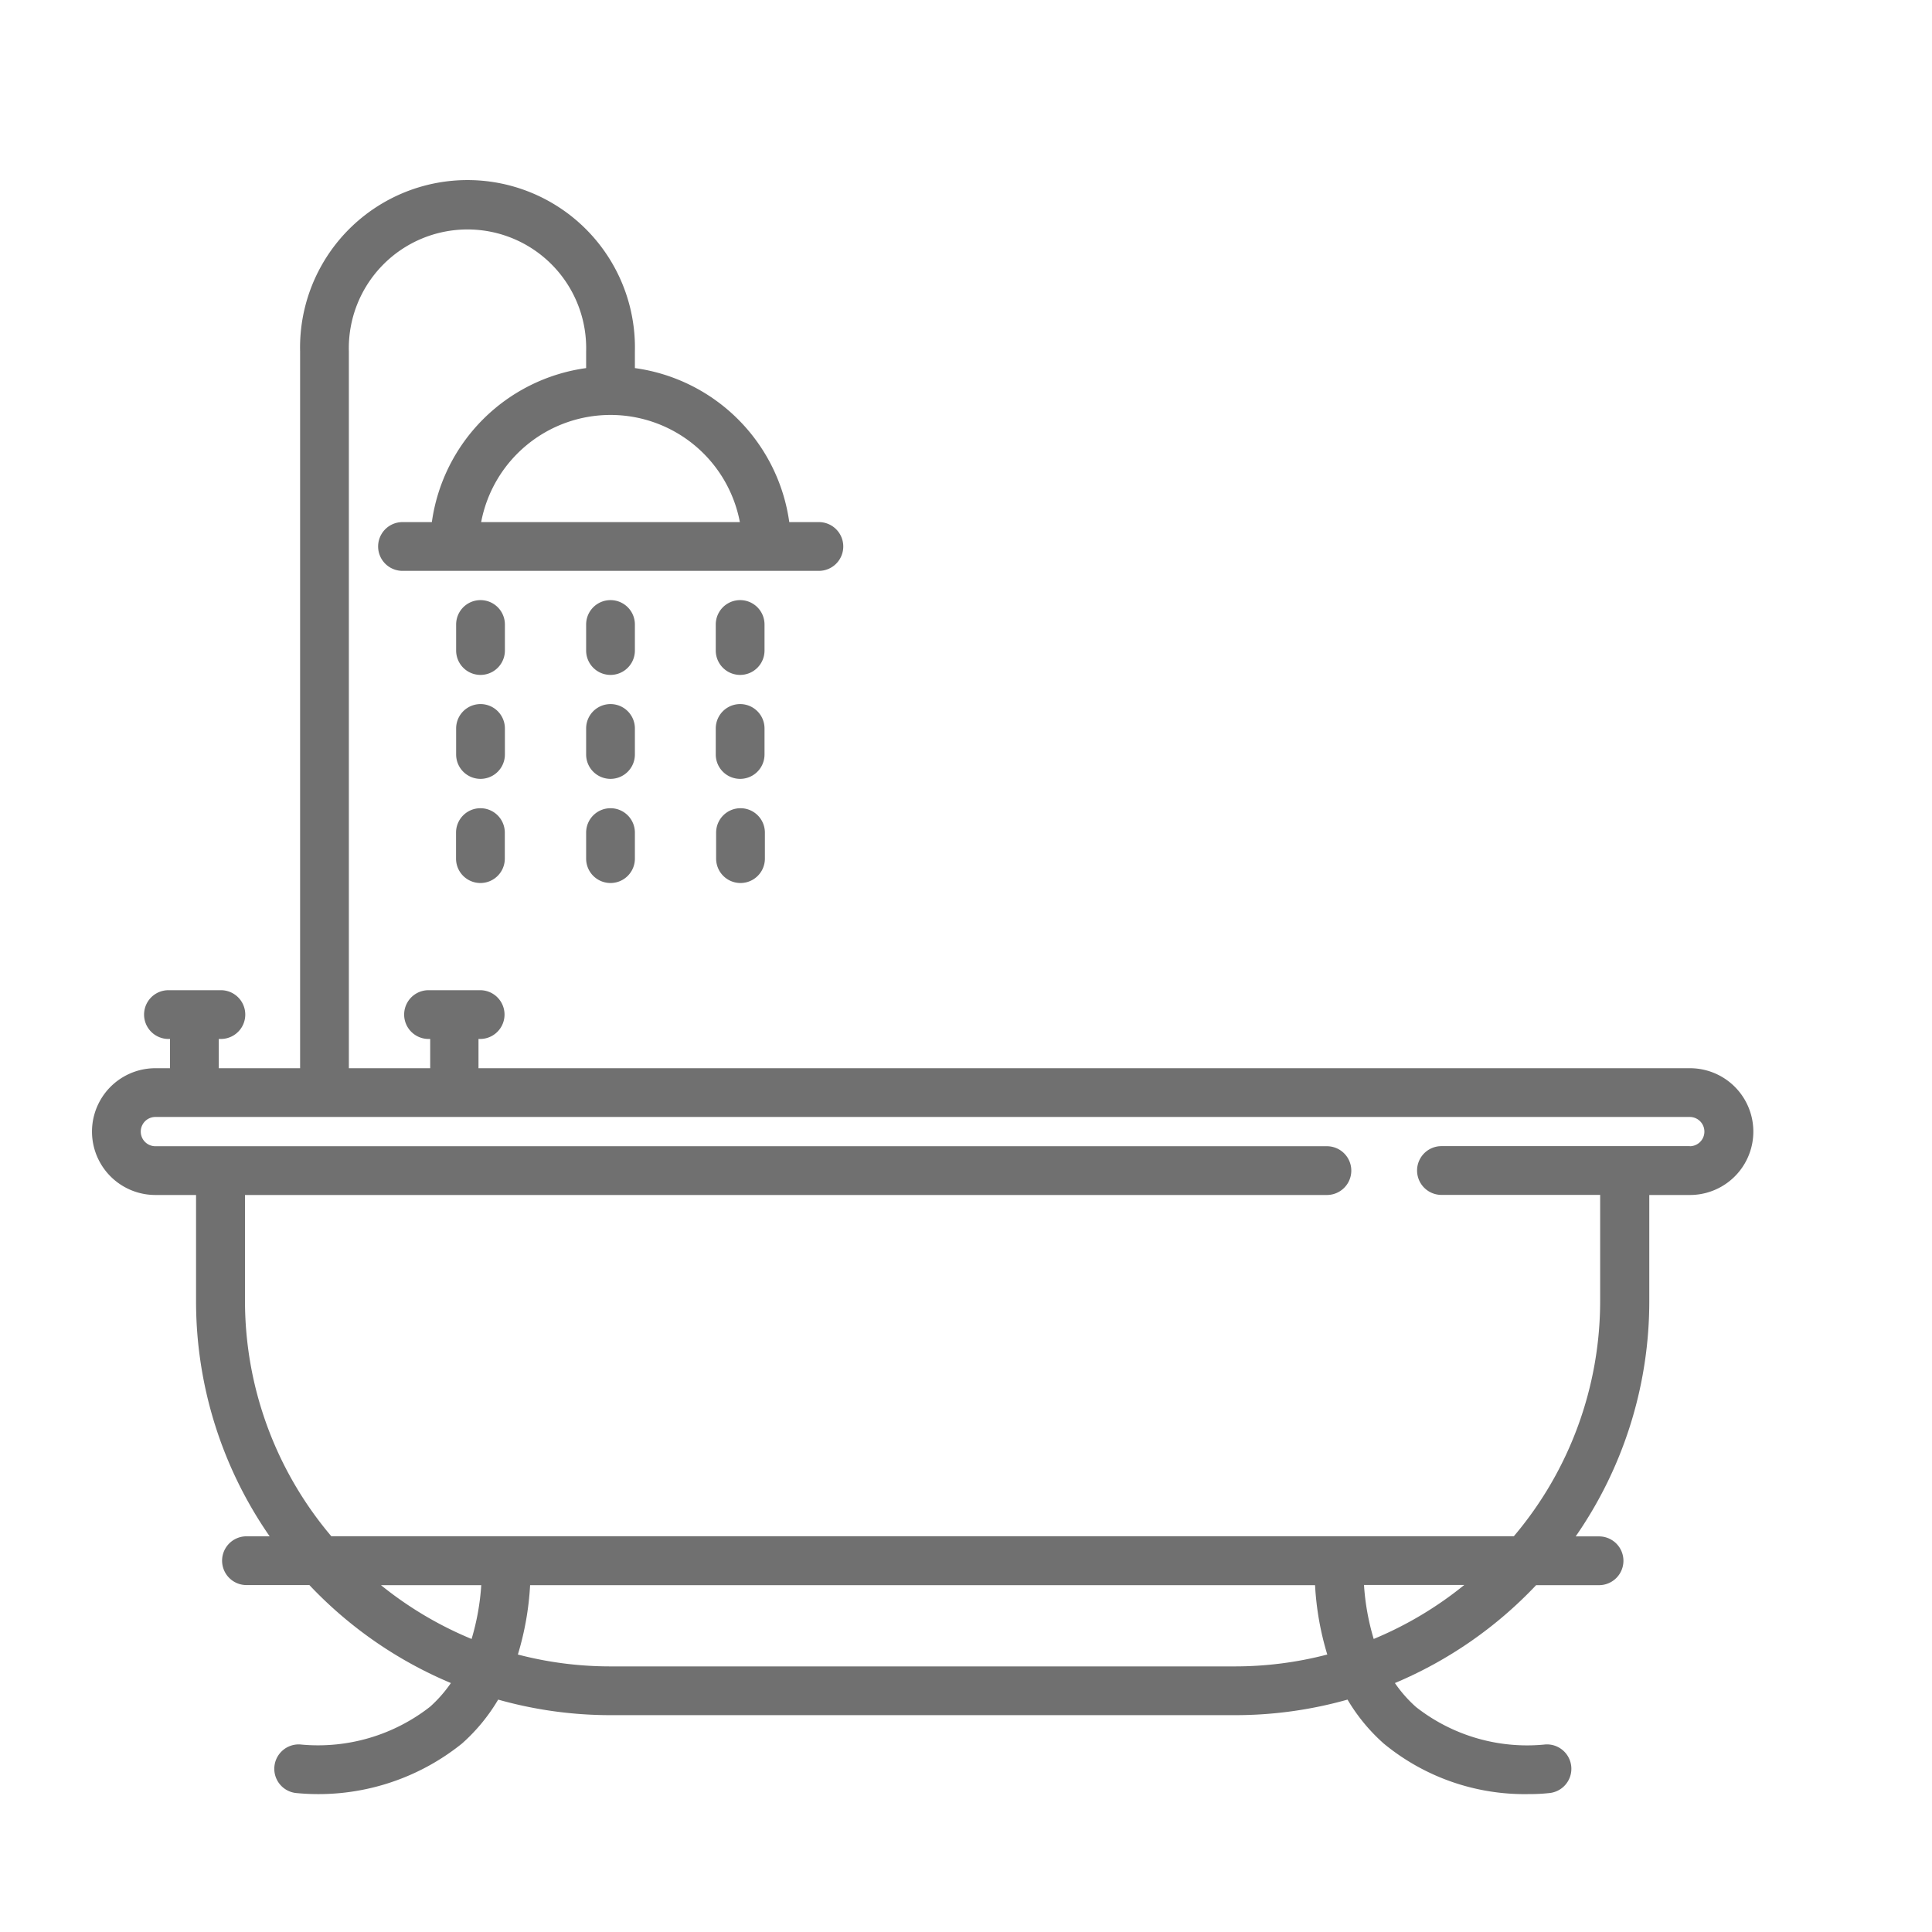 <svg xmlns="http://www.w3.org/2000/svg" width="21" height="21" viewBox="0 0 21 21">
  <g id="bathroom" transform="translate(-178 138)">
    <rect id="Rectangle_52" data-name="Rectangle 52" width="21" height="21" transform="translate(178 -138)" fill="none"/>
    <g id="bathroom-2" data-name="bathroom" transform="translate(179.001 -135.999)">
      <path id="Path_9" data-name="Path 9" d="M152.827,128.515a.265.265,0,1,0-.53,0v.283a.265.265,0,0,0,.53,0Zm0,0" transform="translate(-146.927 -123.728)" fill="#707070"/>
      <path id="Path_10" data-name="Path 10" d="M152.827,160.577a.265.265,0,1,0-.53,0v.283a.265.265,0,0,0,.53,0Zm0,0" transform="translate(-146.927 -154.66)" fill="#707070"/>
      <path id="Path_11" data-name="Path 11" d="M152.562,192.375a.265.265,0,0,0-.265.265v.283a.265.265,0,0,0,.53,0v-.283A.265.265,0,0,0,152.562,192.375Zm0,0" transform="translate(-146.927 -185.591)" fill="#707070"/>
      <path id="Path_12" data-name="Path 12" d="M192.9,128.515a.265.265,0,1,0-.53,0v.283a.265.265,0,0,0,.53,0Zm0,0" transform="translate(-185.591 -123.728)" fill="#707070"/>
      <path id="Path_13" data-name="Path 13" d="M192.9,160.577a.265.265,0,1,0-.53,0v.283a.265.265,0,0,0,.53,0Zm0,0" transform="translate(-185.591 -154.66)" fill="#707070"/>
      <path id="Path_14" data-name="Path 14" d="M192.64,192.375a.265.265,0,0,0-.265.265v.283a.265.265,0,1,0,.53,0v-.283A.265.265,0,0,0,192.64,192.375Zm0,0" transform="translate(-185.592 -185.591)" fill="#707070"/>
      <path id="Path_15" data-name="Path 15" d="M112.749,128.515a.265.265,0,1,0-.53,0v.283a.265.265,0,0,0,.53,0Zm0,0" transform="translate(-108.262 -123.728)" fill="#707070"/>
      <path id="Path_16" data-name="Path 16" d="M112.749,160.577a.265.265,0,1,0-.53,0v.283a.265.265,0,0,0,.53,0Zm0,0" transform="translate(-108.262 -154.66)" fill="#707070"/>
      <path id="Path_17" data-name="Path 17" d="M112.483,192.375a.265.265,0,0,0-.265.265v.283a.265.265,0,1,0,.53,0v-.283A.265.265,0,0,0,112.483,192.375Zm0,0" transform="translate(-108.262 -185.591)" fill="#707070"/>
      <path id="Path_18" data-name="Path 18" d="M17.366,9.61H4.2V9.292h.018a.265.265,0,1,0,0-.53H3.657a.265.265,0,1,0,0,.53h.018V9.61H2.791V1.819a1.29,1.29,0,1,1,2.579,0V2A1.964,1.964,0,0,0,3.693,3.674H3.374a.265.265,0,1,0,0,.53H7.9a.265.265,0,1,0,0-.53H7.578A1.964,1.964,0,0,0,5.9,2V1.819a1.82,1.82,0,1,0-3.639,0V9.61H1.377V9.292H1.4a.265.265,0,1,0,0-.53H.83a.265.265,0,1,0,0,.53H.847V9.61H.688a.689.689,0,1,0,0,1.378H1.13v1.148a4.479,4.479,0,0,0,.8,2.562H1.678a.265.265,0,0,0,0,.53h.684A4.521,4.521,0,0,0,3.9,16.293a1.438,1.438,0,0,1-.227.258,1.977,1.977,0,0,1-1.395.411.265.265,0,0,0-.065.526,2.49,2.49,0,0,0,1.807-.537,1.99,1.99,0,0,0,.394-.478,4.492,4.492,0,0,0,1.224.169h6.784a4.492,4.492,0,0,0,1.224-.169,1.99,1.99,0,0,0,.394.478,2.406,2.406,0,0,0,1.577.549,1.975,1.975,0,0,0,.23-.012.265.265,0,0,0-.066-.526,1.956,1.956,0,0,1-1.39-.408,1.428,1.428,0,0,1-.23-.261,4.522,4.522,0,0,0,1.535-1.064h.684a.265.265,0,0,0,0-.53h-.254a4.479,4.479,0,0,0,.8-2.562V10.988h.442a.689.689,0,1,0,0-1.378ZM7.041,3.674H4.229a1.431,1.431,0,0,1,2.812,0ZM3.14,15.229H4.23a2.623,2.623,0,0,1-.105.585,3.982,3.982,0,0,1-.985-.585Zm9.28.883H5.635a3.969,3.969,0,0,1-1.007-.129,3.184,3.184,0,0,0,.133-.754h8.532a3.177,3.177,0,0,0,.133.754,3.969,3.969,0,0,1-1.007.129Zm1.51-.3a2.623,2.623,0,0,1-.105-.585h1.09A3.981,3.981,0,0,1,13.93,15.814Zm3.437-5.355h-2.7a.265.265,0,0,0,0,.53h1.725v1.148a3.957,3.957,0,0,1-.938,2.562H2.6a3.957,3.957,0,0,1-.938-2.562V10.988h11.76a.265.265,0,0,0,0-.53H.688a.159.159,0,1,1,0-.318H17.366a.159.159,0,1,1,0,.318Zm0,0" fill="#707070"/>
    </g>
  </g>
</svg>
